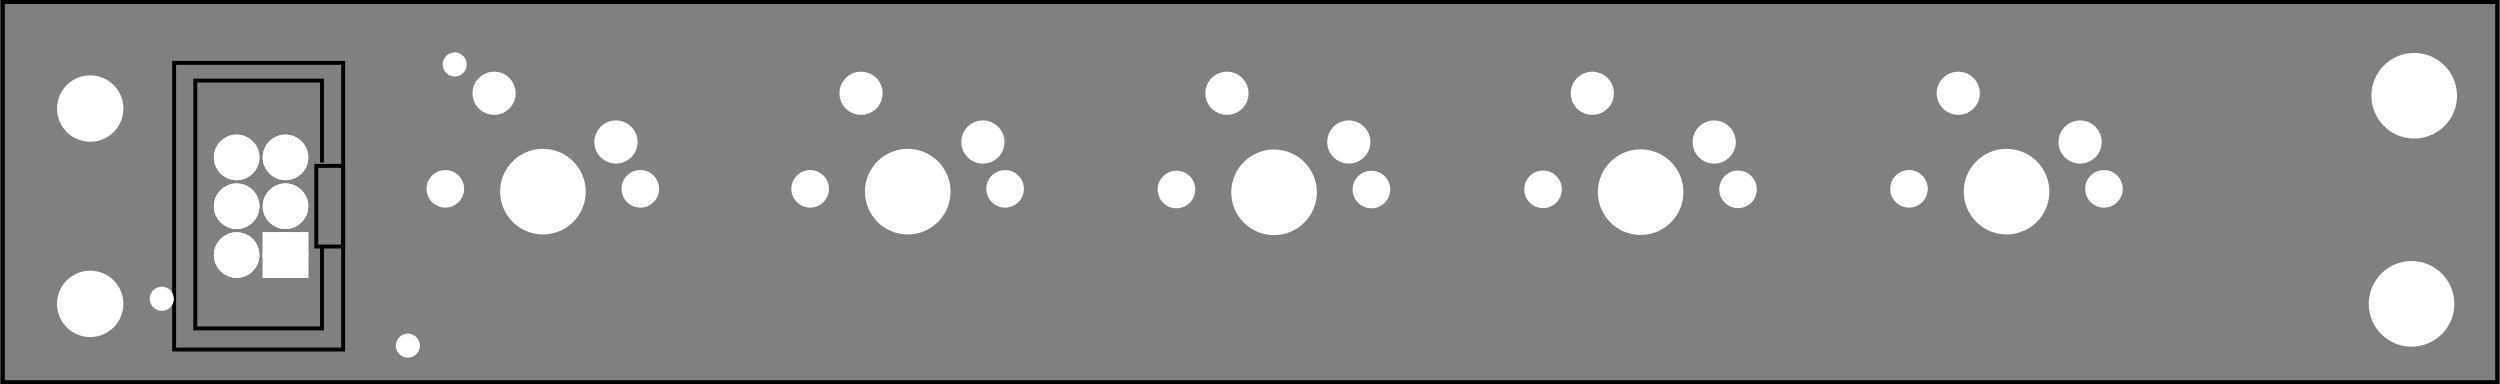 <?xml version='1.0' encoding='UTF-8' standalone='no'?>
<!-- Created with Fritzing (http://www.fritzing.org/) -->
<svg xmlns="http://www.w3.org/2000/svg" y="0in" baseProfile="tiny" width="5.118in" version="1.2" xmlns:svg="http://www.w3.org/2000/svg" x="0in"  height="0.787in" viewBox="0 0 368.504 56.693">
 <rect x="0" y="0" width="368.504" height="56.693" fill="#808080" stroke="none"/>
 <g transform="matrix(-1, 0, 0, 1, 368.504, 0)">
  <g partID="854348091">
   <g id="silkscreen0">
    <rect y="0.288" width="367.929" stroke-width="0.576" x="0.288" stroke="black" height="56.117" fill="none"/>
   </g>
  </g>
  <g partID="854348090">
   <g id="board">
    <rect y="0.288" width="367.929" id="boardoutline" stroke-width="0.5" fill-opacity="0.5" x="0.288" stroke="black" height="56.117" fill="none"/>
   </g>
  </g>
  <g partID="854739401">
   <g transform="translate(343.203,51.839)">
    <g transform="matrix(-1,0,0,-1,0,0)">
     <g id="silkscreen0" flipped="1">
      <g transform="matrix(-1, 0, 0, 1, 25.502, 0)">
       <g>
        <g>
         <g>
          <rect y="0.288" width="24.926" stroke-width="0.576" x="0.288" height="42.278" stroke="black" fill="none"/>
          <path stroke-width="0.576" d="m3.406,15.48,0,-12.074,18.691,0,0,36.547,-18.691,0,0,-12.074" stroke="black" fill="none"/>
          <rect y="15.48" width="3.96" stroke-width="0.576" x="0.288" height="11.894" stroke="black" fill="none"/>
         </g>
        </g>
       </g>
      </g>
     </g>
    </g>
   </g>
  </g>
  <g partID="854348091">
   <g id="silkscreen0">
    <rect y="0.288" width="367.929" stroke-width="0.576" x="0.288" stroke="black" height="56.117" fill="none"/>
   </g>
  </g>
  <g partID="854740680">
   <g transform="translate(298.519,6.487)">
    <g id="copper0">
     <circle cy="3.017" cx="3.017" id="connector0pin" stroke-width="1.57" r="0.992" stroke="white" fill="white"/>
    </g>
   </g>
  </g>
  <g partID="854741420">
   <g transform="translate(341.719,41.047)">
    <g id="copper0">
     <circle cy="3.017" cx="3.017" id="connector0pin" stroke-width="1.57" r="0.992" stroke="white" fill="white"/>
    </g>
   </g>
  </g>
  <g partID="854741980">
   <g transform="translate(305.431,47.959)">
    <g id="copper0">
     <circle cy="3.017" cx="3.017" id="connector0pin" stroke-width="1.57" r="0.992" stroke="white" fill="white"/>
    </g>
   </g>
  </g>
  <g partID="854739400">
   <g transform="translate(343.203,51.839)">
    <g transform="matrix(-1,0,0,-1,0,0)">
     <g id="copper0" flipped="1">
      <g transform="matrix(-1, 0, 0, 1, 25.502, 0)">
       <g>
        <g>
         <g>
          <rect y="11.948" width="4.558" id="square" stroke-width="2.16" x="6.512" r="285" height="4.558" stroke="white" fill="white"/>
          <circle cy="14.227" id="connector5pin" cx="15.991" stroke-width="2.16" r="2.279" stroke="white" fill="white"/>
          <circle cy="21.427" id="connector4pin" cx="15.991" stroke-width="2.16" r="2.279" stroke="white" fill="white"/>
          <circle cy="28.627" id="connector3pin" cx="15.991" stroke-width="2.16" r="2.279" stroke="white" fill="white"/>
          <circle cy="14.227" id="connector0pin" cx="8.791" stroke-width="2.16" r="2.279" stroke="white" fill="white"/>
          <circle cy="21.427" id="connector1pin" cx="8.791" stroke-width="2.16" r="2.279" stroke="white" fill="white"/>
          <circle cy="28.627" id="connector2pin" cx="8.791" stroke-width="2.16" r="2.279" stroke="white" fill="white"/>
         </g>
         <g>
          <g id="copper1">
           <rect y="11.948" width="4.558" id="square" stroke-width="2.16" x="6.512" r="285" height="4.558" stroke="white" fill="white"/>
           <circle cy="14.227" id="connector5pin" cx="15.991" stroke-width="2.16" r="2.279" stroke="white" fill="white"/>
           <circle cy="21.427" id="connector4pin" cx="15.991" stroke-width="2.16" r="2.279" stroke="white" fill="white"/>
           <circle cy="28.627" id="connector3pin" cx="15.991" stroke-width="2.16" r="2.279" stroke="white" fill="white"/>
           <circle cy="14.227" id="connector0pin" cx="8.791" stroke-width="2.16" r="2.279" stroke="white" fill="white"/>
           <circle cy="21.427" id="connector1pin" cx="8.791" stroke-width="2.16" r="2.279" stroke="white" fill="white"/>
           <circle cy="28.627" id="connector2pin" cx="8.791" stroke-width="2.16" r="2.279" stroke="white" fill="white"/>
          </g>
         </g>
        </g>
       </g>
      </g>
     </g>
    </g>
   </g>
  </g>
  <g partID="854428580">
   <g transform="translate(268.867,8.761)">
    <g gorn="0.1.0" id="copper0">
     <circle gorn="0.1.0.0" cy="12.183" id="connector1pin" cx="8.893" stroke-width="2.22" stroke-linecap="round" r="2.081" stroke="white" fill="white" stroke-miterlimit="1"/>
     <circle gorn="0.1.0.1" cy="4.995" id="connector2pin" cx="26.862" stroke-width="2.22" stroke-linecap="round" r="2.081" stroke="white" fill="white" stroke-miterlimit="1"/>
    </g>
   </g>
  </g>
  <g partID="854428600">
   <g transform="translate(214.751,8.761)">
    <g gorn="0.1.0" id="copper0">
     <circle gorn="0.1.0.0" cy="12.183" id="connector1pin" cx="8.893" stroke-width="2.22" stroke-linecap="round" r="2.081" stroke="white" fill="white" stroke-miterlimit="1"/>
     <circle gorn="0.1.0.1" cy="4.995" id="connector2pin" cx="26.862" stroke-width="2.22" stroke-linecap="round" r="2.081" stroke="white" fill="white" stroke-miterlimit="1"/>
    </g>
   </g>
  </g>
  <g partID="854407090">
   <g transform="translate(280.973,20.71)">
    <g id="copper0">
     <circle cy="7.553" cx="7.553" id="nonconn0" stroke-width="0.72" r="5.953" stroke="white" fill="white"/>
    </g>
   </g>
  </g>
  <g partID="854398200">
   <g transform="translate(5.008,6.566)">
    <g id="copper0">
     <circle cy="7.553" cx="7.553" id="nonconn0" stroke-width="0.72" r="5.953" stroke="white" fill="white"/>
    </g>
   </g>
  </g>
  <g partID="854398180">
   <g transform="translate(5.402,37.259)">
    <g id="copper0">
     <circle cy="7.553" cx="7.553" id="nonconn0" stroke-width="0.72" r="5.953" stroke="white" fill="white"/>
    </g>
   </g>
  </g>
  <g partID="854398160">
   <g transform="translate(349.156,38.676)">
    <g id="copper0">
     <circle cy="6.135" cx="6.135" id="nonconn0" stroke-width="0.72" r="4.535" stroke="white" fill="white"/>
    </g>
   </g>
  </g>
  <g partID="854387130">
   <g transform="translate(349.156,9.876)">
    <g id="copper0">
     <circle cy="6.135" cx="6.135" id="nonconn0" stroke-width="0.72" r="4.535" stroke="white" fill="white"/>
    </g>
   </g>
  </g>
  <g partID="854428760">
   <g transform="translate(52.942,8.761)">
    <g gorn="0.1.0" id="copper0">
     <circle gorn="0.1.0.0" cy="12.183" id="connector1pin" cx="8.893" stroke-width="2.22" stroke-linecap="round" r="2.081" stroke="white" fill="white" stroke-miterlimit="1"/>
     <circle gorn="0.1.0.1" cy="4.995" id="connector2pin" cx="26.862" stroke-width="2.22" stroke-linecap="round" r="2.081" stroke="white" fill="white" stroke-miterlimit="1"/>
    </g>
   </g>
  </g>
  <g partID="854428720">
   <g transform="translate(106.904,8.761)">
    <g gorn="0.1.0" id="copper0">
     <circle gorn="0.1.0.0" cy="12.183" id="connector1pin" cx="8.893" stroke-width="2.22" stroke-linecap="round" r="2.081" stroke="white" fill="white" stroke-miterlimit="1"/>
     <circle gorn="0.1.0.1" cy="4.995" id="connector2pin" cx="26.862" stroke-width="2.22" stroke-linecap="round" r="2.081" stroke="white" fill="white" stroke-miterlimit="1"/>
    </g>
   </g>
  </g>
  <g partID="854428640">
   <g transform="translate(160.789,8.761)">
    <g gorn="0.1.0" id="copper0">
     <circle gorn="0.1.0.0" cy="12.183" id="connector1pin" cx="8.893" stroke-width="2.22" stroke-linecap="round" r="2.081" stroke="white" fill="white" stroke-miterlimit="1"/>
     <circle gorn="0.1.0.1" cy="4.995" id="connector2pin" cx="26.862" stroke-width="2.22" stroke-linecap="round" r="2.081" stroke="white" fill="white" stroke-miterlimit="1"/>
    </g>
   </g>
  </g>
  <g partID="854411140">
   <g transform="translate(54.304,23.836)">
    <g id="copper0">
     <circle cy="4.012" cx="4.012" id="nonconn0" stroke-width="0.72" r="2.412" stroke="white" fill="white"/>
    </g>
   </g>
  </g>
  <g partID="854411130">
   <g transform="translate(83.058,23.836)">
    <g id="copper0">
     <circle cy="4.012" cx="4.012" id="nonconn0" stroke-width="0.72" r="2.412" stroke="white" fill="white"/>
    </g>
   </g>
  </g>
  <g partID="854410960">
   <g transform="translate(108.267,23.911)">
    <g id="copper0">
     <circle cy="4.012" cx="4.012" id="nonconn0" stroke-width="0.72" r="2.412" stroke="white" fill="white"/>
    </g>
   </g>
  </g>
  <g partID="854410950">
   <g transform="translate(137.021,23.911)">
    <g id="copper0">
     <circle cy="4.012" cx="4.012" id="nonconn0" stroke-width="0.72" r="2.412" stroke="white" fill="white"/>
    </g>
   </g>
  </g>
  <g partID="854410910">
   <g transform="translate(191.087,23.935)">
    <g id="copper0">
     <circle cy="4.012" cx="4.012" id="nonconn0" stroke-width="0.72" r="2.412" stroke="white" fill="white"/>
    </g>
   </g>
  </g>
  <g partID="854410900">
   <g transform="translate(162.333,23.935)">
    <g id="copper0">
     <circle cy="4.012" cx="4.012" id="nonconn0" stroke-width="0.72" r="2.412" stroke="white" fill="white"/>
    </g>
   </g>
  </g>
  <g partID="854410850">
   <g transform="translate(245.107,23.836)">
    <g id="copper0">
     <circle cy="4.012" cx="4.012" id="nonconn0" stroke-width="0.72" r="2.412" stroke="white" fill="white"/>
    </g>
   </g>
  </g>
  <g partID="854410840">
   <g transform="translate(216.354,23.836)">
    <g id="copper0">
     <circle cy="4.012" cx="4.012" id="nonconn0" stroke-width="0.72" r="2.412" stroke="white" fill="white"/>
    </g>
   </g>
  </g>
  <g partID="854410810">
   <g transform="translate(298.907,23.836)">
    <g id="copper0">
     <circle cy="4.012" cx="4.012" id="nonconn0" stroke-width="0.72" r="2.412" stroke="white" fill="white"/>
    </g>
   </g>
  </g>
  <g partID="854407110">
   <g transform="translate(270.154,23.836)">
    <g id="copper0">
     <circle cy="4.012" cx="4.012" id="nonconn0" stroke-width="0.72" r="2.412" stroke="white" fill="white"/>
    </g>
   </g>
  </g>
  <g partID="854410830">
   <g transform="translate(227.173,20.71)">
    <g id="copper0">
     <circle cy="7.553" cx="7.553" id="nonconn0" stroke-width="0.72" r="5.953" stroke="white" fill="white"/>
    </g>
   </g>
  </g>
  <g partID="854411150">
   <g transform="translate(65.124,20.71)">
    <g id="copper0">
     <circle cy="7.553" cx="7.553" id="nonconn0" stroke-width="0.72" r="5.953" stroke="white" fill="white"/>
    </g>
   </g>
  </g>
  <g partID="854410970">
   <g transform="translate(119.087,20.785)">
    <g id="copper0">
     <circle cy="7.553" cx="7.553" id="nonconn0" stroke-width="0.72" r="5.953" stroke="white" fill="white"/>
    </g>
   </g>
  </g>
  <g partID="854410890">
   <g transform="translate(173.152,20.809)">
    <g id="copper0">
     <circle cy="7.553" cx="7.553" id="nonconn0" stroke-width="0.72" r="5.953" stroke="white" fill="white"/>
    </g>
   </g>
  </g>
 </g>
</svg>
